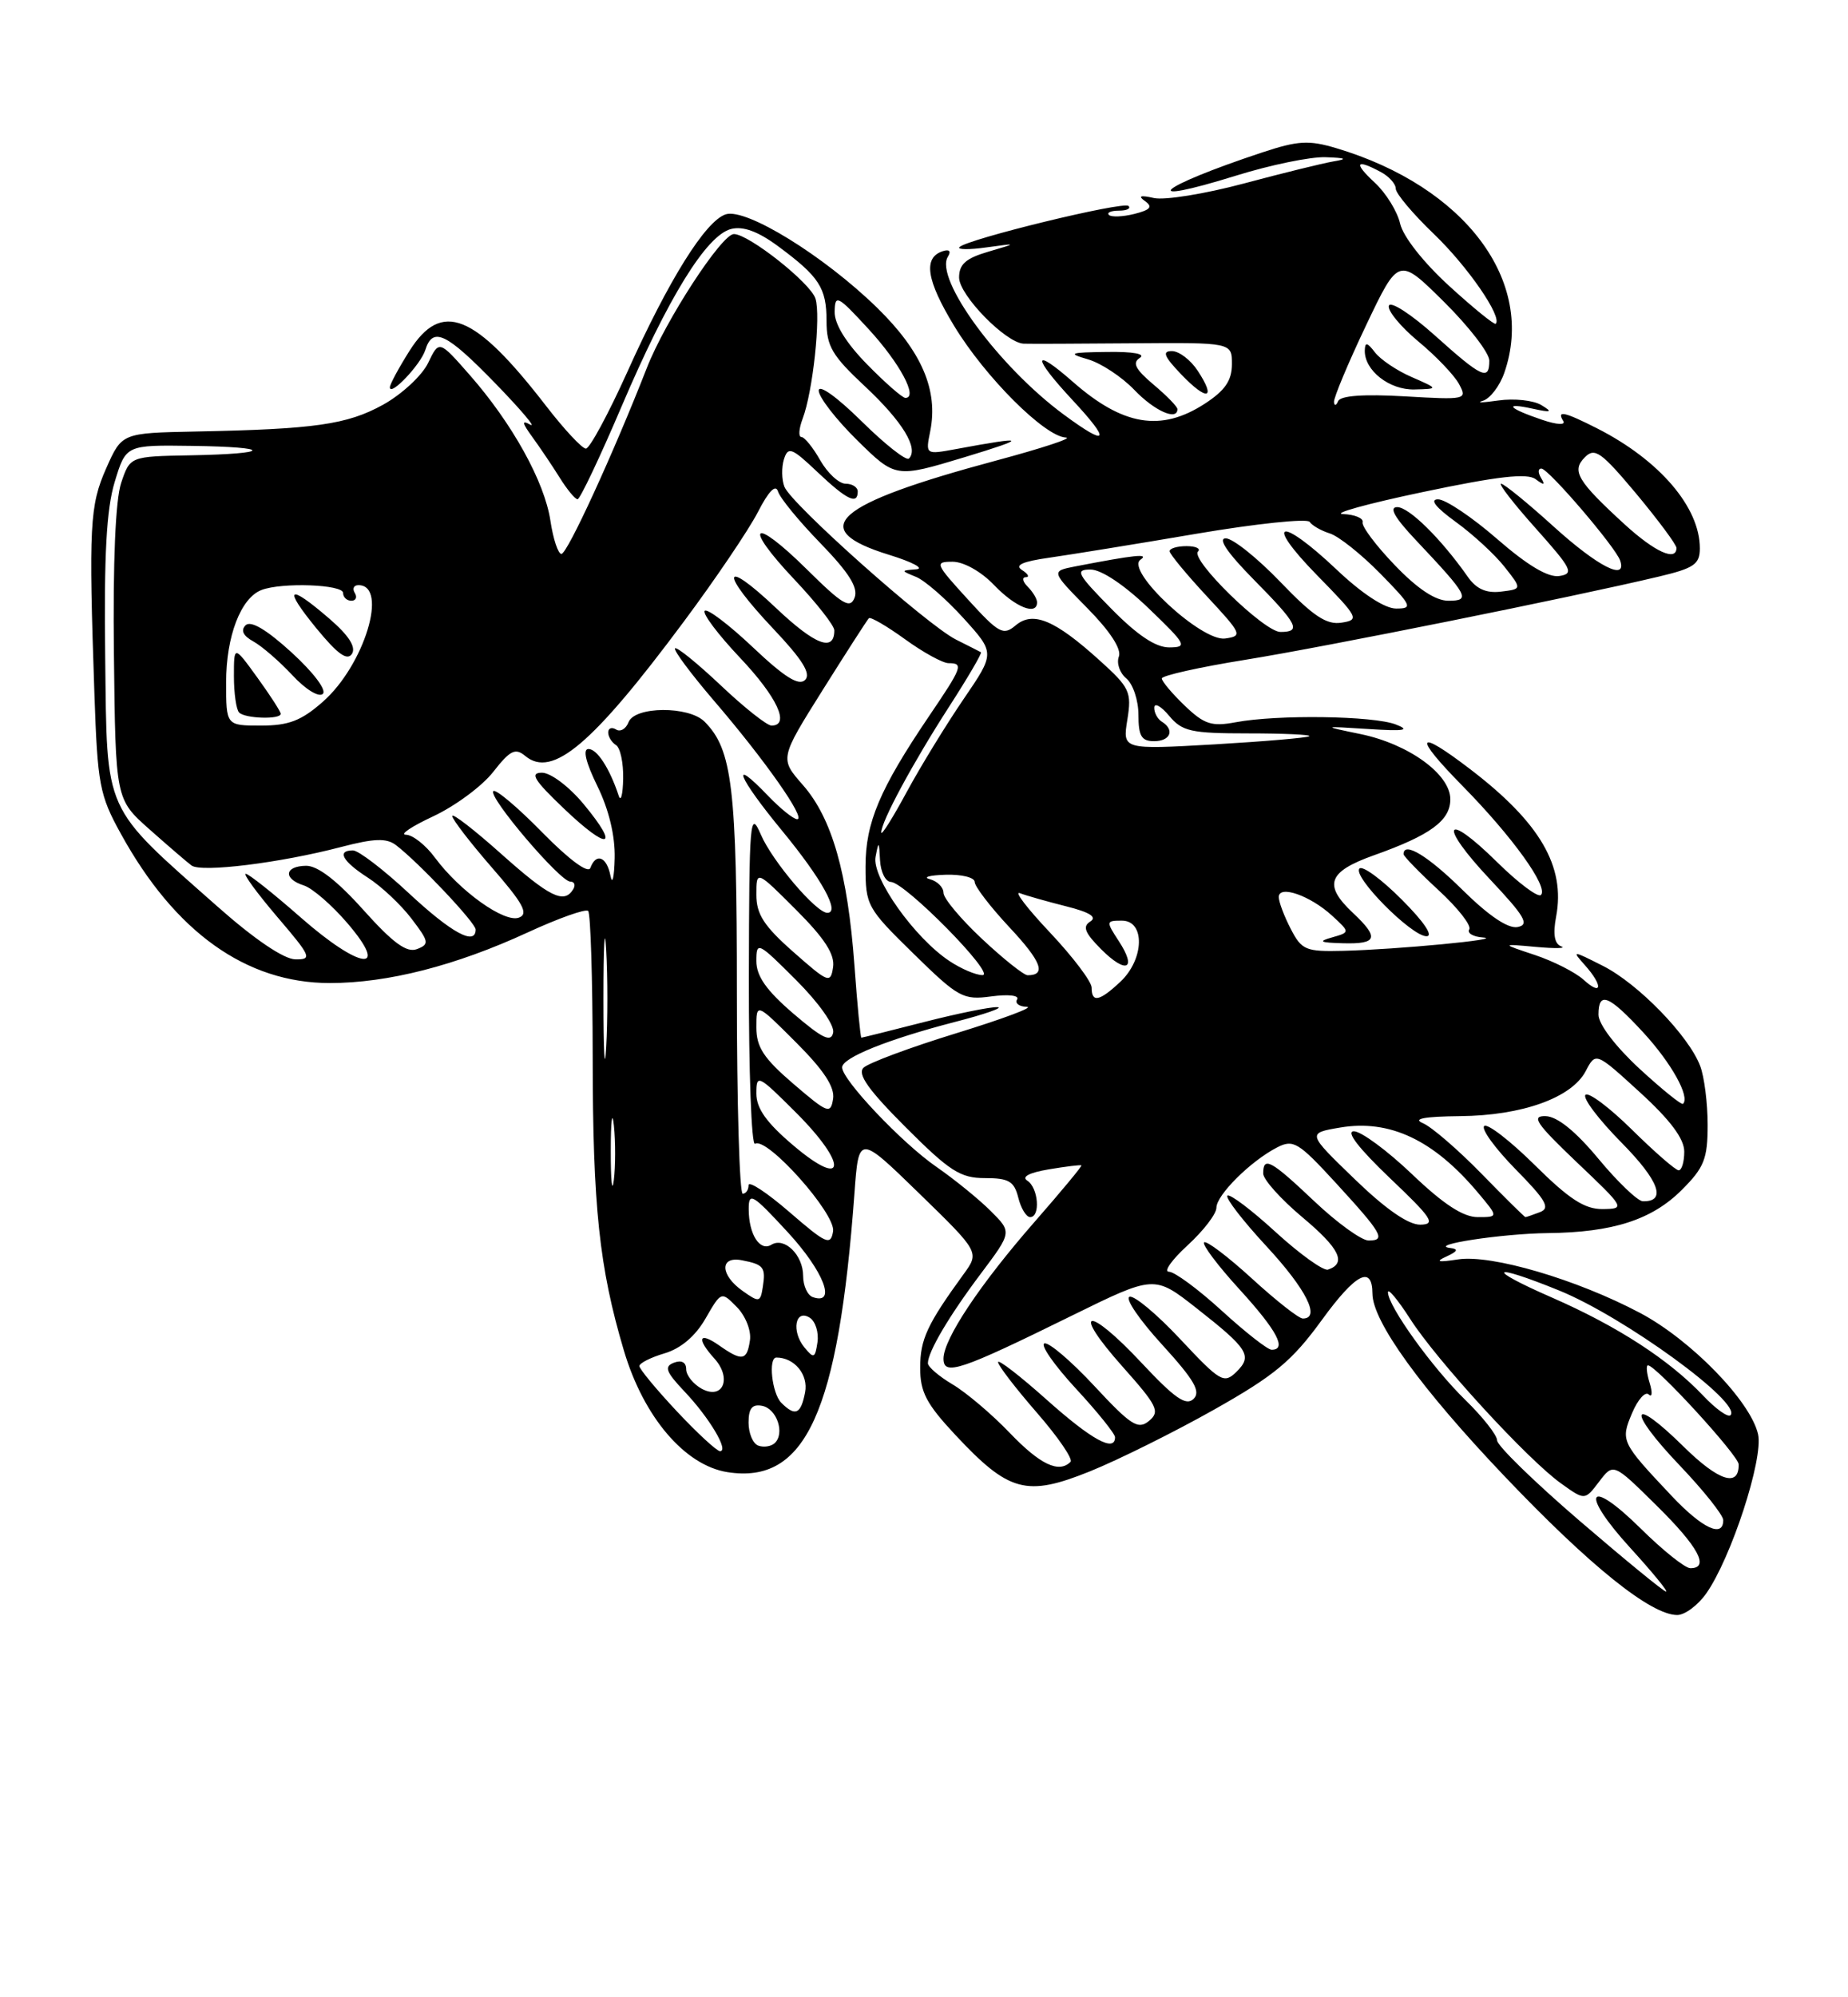 <?xml version="1.0" encoding="UTF-8" standalone="no"?>
<!DOCTYPE svg PUBLIC "-//W3C//DTD SVG 1.1//EN" "http://www.w3.org/Graphics/SVG/1.1/DTD/svg11.dtd" >
<svg xmlns="http://www.w3.org/2000/svg" xmlns:xlink="http://www.w3.org/1999/xlink" version="1.1" viewBox="0 0 237 256">
 <g >
 <path fill="currentColor"
d=" M 218.81 204.25 C 222.01 199.72 226.16 187.00 225.47 183.85 C 224.54 179.63 216.86 171.73 210.31 168.27 C 202.20 163.98 191.28 160.77 187.00 161.42 C 184.41 161.82 184.02 161.72 185.50 161.05 C 186.94 160.39 187.08 160.09 186.00 159.96 C 183.00 159.58 192.66 158.11 198.50 158.05 C 206.85 157.96 211.85 156.35 215.70 152.50 C 218.56 149.64 219.00 148.53 219.00 144.17 C 219.00 141.40 218.57 138.00 218.04 136.62 C 216.57 132.75 210.09 126.08 205.57 123.80 C 201.64 121.81 201.56 121.80 203.25 123.70 C 205.61 126.34 205.48 127.75 203.08 125.57 C 202.03 124.62 199.21 123.19 196.83 122.40 C 192.50 120.96 192.50 120.96 197.00 121.37 C 199.47 121.59 200.92 121.56 200.22 121.30 C 199.35 120.97 199.14 119.75 199.57 117.47 C 200.78 111.04 197.49 105.42 188.55 98.59 C 181.59 93.27 181.16 94.23 187.58 100.75 C 193.97 107.25 198.62 113.71 197.62 114.71 C 197.26 115.08 194.72 113.18 192.00 110.50 C 185.18 103.78 184.42 105.63 191.09 112.71 C 195.57 117.47 196.18 118.52 194.63 118.82 C 193.42 119.06 190.95 117.40 187.60 114.10 C 183.16 109.71 180.00 107.79 180.00 109.48 C 180.00 109.74 182.02 111.82 184.49 114.10 C 186.96 116.37 188.73 118.63 188.43 119.12 C 188.13 119.60 188.92 120.07 190.19 120.16 C 193.13 120.37 179.19 121.70 172.28 121.87 C 167.44 121.99 166.94 121.78 165.53 119.05 C 164.69 117.43 164.00 115.60 164.00 114.98 C 164.00 113.39 168.01 114.78 170.83 117.36 C 173.15 119.49 173.15 119.49 170.83 120.15 C 168.98 120.67 169.28 120.82 172.25 120.90 C 176.65 121.02 176.91 120.20 173.50 117.00 C 169.68 113.41 170.31 111.72 176.21 109.62 C 183.45 107.05 186.00 105.18 186.00 102.44 C 186.00 99.24 180.67 95.37 174.49 94.09 C 169.50 93.06 169.50 93.06 175.50 93.44 C 180.12 93.74 180.93 93.60 179.01 92.86 C 176.15 91.74 163.82 91.57 158.49 92.57 C 155.38 93.15 154.45 92.85 151.93 90.44 C 150.32 88.89 149.00 87.33 149.00 86.96 C 149.00 86.59 153.84 85.51 159.75 84.56 C 169.99 82.91 201.57 76.56 212.75 73.90 C 217.26 72.83 218.00 72.32 218.00 70.28 C 218.00 65.03 212.86 59.01 204.91 54.95 C 200.64 52.78 199.60 52.54 200.48 53.96 C 200.82 54.51 199.67 54.45 197.78 53.81 C 193.45 52.35 192.74 51.55 196.50 52.37 C 198.98 52.91 199.18 52.83 197.67 51.92 C 196.66 51.31 194.18 51.04 192.17 51.33 C 190.15 51.62 189.25 51.64 190.17 51.37 C 191.09 51.10 192.33 49.49 192.92 47.79 C 197.01 36.08 187.92 23.93 171.37 18.99 C 167.85 17.94 166.46 18.02 161.87 19.54 C 148.38 24.01 145.55 26.54 158.56 22.50 C 162.93 21.14 168.07 20.08 170.00 20.15 C 172.64 20.24 172.89 20.38 171.00 20.69 C 169.62 20.93 164.44 22.20 159.48 23.53 C 154.53 24.85 149.35 25.69 147.98 25.38 C 146.24 24.99 145.90 25.11 146.85 25.78 C 147.87 26.51 147.54 26.90 145.48 27.42 C 143.98 27.79 142.52 27.85 142.22 27.55 C 141.91 27.25 142.49 27.00 143.50 27.00 C 144.51 27.00 145.06 26.73 144.73 26.40 C 144.10 25.76 123.97 30.66 123.04 31.68 C 122.74 32.00 124.30 32.02 126.50 31.71 C 130.50 31.16 130.50 31.16 126.75 32.26 C 123.87 33.10 123.00 33.87 123.00 35.57 C 123.00 37.83 128.99 43.95 131.28 44.05 C 131.95 44.08 138.24 44.06 145.25 44.00 C 158.00 43.90 158.00 43.90 157.99 46.70 C 157.98 48.79 157.09 50.07 154.50 51.75 C 148.89 55.39 144.00 54.57 137.58 48.93 C 132.38 44.37 132.35 45.70 137.54 51.27 C 142.54 56.64 142.12 57.34 136.40 53.12 C 128.08 46.98 119.82 35.72 121.56 32.91 C 122.01 32.18 121.75 31.92 120.89 32.20 C 118.36 33.04 118.81 35.92 122.37 41.78 C 126.35 48.34 133.99 55.96 136.69 56.08 C 137.69 56.12 133.65 57.45 127.72 59.04 C 106.96 64.61 103.32 67.81 114.01 71.11 C 117.03 72.04 118.60 72.88 117.50 72.97 C 115.50 73.13 115.50 73.13 117.50 73.95 C 118.60 74.40 121.33 76.77 123.56 79.23 C 127.61 83.70 127.61 83.70 123.58 89.60 C 121.36 92.85 118.08 98.20 116.29 101.50 C 114.51 104.80 113.04 107.14 113.02 106.71 C 112.98 105.37 117.04 97.84 121.68 90.64 C 124.12 86.86 125.97 83.70 125.80 83.60 C 125.64 83.51 124.19 82.77 122.59 81.97 C 118.85 80.08 101.44 64.58 100.60 62.39 C 100.24 61.47 100.22 59.88 100.54 58.86 C 101.07 57.20 101.54 57.38 104.82 60.49 C 108.60 64.07 110.00 64.75 110.00 63.00 C 110.00 62.45 109.30 62.00 108.45 62.00 C 107.60 62.00 106.14 60.65 105.20 59.01 C 104.27 57.36 103.17 56.01 102.77 56.01 C 102.38 56.00 102.45 54.96 102.93 53.68 C 104.25 50.22 105.29 40.49 104.58 38.27 C 103.95 36.27 96.02 30.00 94.12 30.00 C 92.55 30.00 85.32 41.10 82.95 47.17 C 78.64 58.19 72.75 71.00 72.00 71.00 C 71.58 71.00 70.94 69.09 70.59 66.75 C 69.84 61.75 65.71 54.29 60.22 48.04 C 56.31 43.59 56.31 43.59 54.90 46.53 C 54.12 48.14 51.52 50.55 49.12 51.88 C 44.51 54.42 40.38 55.01 25.07 55.31 C 15.63 55.50 15.63 55.50 13.63 60.00 C 11.50 64.79 11.37 67.40 12.11 89.00 C 12.51 100.54 12.76 101.91 15.49 106.85 C 22.43 119.47 31.57 126.00 42.30 126.00 C 49.73 126.00 58.44 123.77 67.68 119.51 C 71.63 117.69 75.12 116.45 75.43 116.76 C 75.74 117.08 76.00 125.47 76.01 135.42 C 76.02 154.63 76.85 162.48 80.01 173.10 C 82.54 181.63 87.83 187.83 93.30 188.69 C 103.33 190.25 107.51 181.07 109.58 152.96 C 110.13 145.42 110.13 145.42 117.88 152.96 C 125.63 160.50 125.63 160.50 123.56 163.34 C 118.91 169.74 118.01 171.67 118.01 175.29 C 118.00 178.42 118.80 179.94 122.54 183.94 C 129.40 191.27 131.63 191.87 139.80 188.58 C 143.48 187.09 150.66 183.52 155.73 180.66 C 163.48 176.29 165.70 174.44 169.52 169.19 C 173.86 163.22 175.99 162.11 176.01 165.81 C 176.03 169.38 182.23 177.95 192.89 189.15 C 203.90 200.72 211.72 207.00 215.10 207.00 C 216.07 207.00 217.74 205.76 218.81 204.25 Z  M 179.77 115.30 C 177.19 112.71 174.75 110.92 174.35 111.32 C 173.38 112.29 181.01 120.00 182.94 120.00 C 183.87 120.00 182.62 118.15 179.77 115.30 Z  M 79.71 52.11 C 85.66 38.16 90.60 30.15 93.76 29.35 C 95.30 28.96 97.21 29.66 99.76 31.54 C 105.07 35.46 106.00 36.89 106.00 41.15 C 106.00 44.38 106.71 45.59 110.97 49.56 C 115.76 54.05 117.85 57.48 116.57 58.77 C 116.23 59.11 113.49 56.95 110.48 53.98 C 107.33 50.87 105.00 49.21 105.00 50.07 C 105.00 50.90 107.22 53.76 109.92 56.42 C 114.85 61.27 114.85 61.27 123.67 58.61 C 131.99 56.09 131.75 55.86 122.60 57.56 C 118.69 58.28 118.69 58.28 119.30 55.26 C 120.35 50.01 118.20 45.02 112.48 39.44 C 105.69 32.81 95.69 26.64 93.08 27.47 C 90.49 28.30 85.77 35.84 80.43 47.72 C 78.00 53.10 75.62 57.50 75.14 57.50 C 74.65 57.50 72.34 55.02 70.01 52.00 C 60.85 40.15 56.63 38.46 52.51 44.98 C 51.13 47.17 50.00 49.26 50.00 49.64 C 50.00 50.89 53.94 46.75 54.54 44.87 C 55.50 41.83 57.22 42.65 63.53 49.14 C 66.81 52.52 68.83 54.90 68.00 54.43 C 66.87 53.80 66.95 54.20 68.29 56.04 C 69.27 57.39 70.85 59.73 71.79 61.24 C 72.73 62.75 73.76 63.99 74.07 63.99 C 74.38 64.00 76.92 58.65 79.71 52.11 Z  M 151.00 52.44 C 151.00 52.12 149.62 50.71 147.93 49.29 C 145.61 47.33 145.18 46.50 146.18 45.87 C 146.97 45.36 145.31 45.06 142.00 45.11 C 137.13 45.17 136.85 45.28 139.54 46.06 C 141.21 46.55 143.88 48.31 145.47 49.97 C 148.05 52.67 151.00 53.98 151.00 52.44 Z  M 153.61 47.53 C 152.70 46.14 151.21 45.00 150.29 45.00 C 149.01 45.00 149.28 45.68 151.49 47.99 C 154.82 51.46 156.02 51.20 153.61 47.53 Z  M 202.57 194.92 C 196.75 189.92 192.00 185.29 192.00 184.62 C 192.00 183.95 190.17 181.63 187.94 179.45 C 183.70 175.33 178.00 167.40 178.00 165.63 C 178.00 165.07 179.28 166.61 180.85 169.05 C 184.25 174.37 195.95 187.12 200.22 190.15 C 203.25 192.32 203.25 192.32 205.08 189.91 C 206.91 187.50 206.91 187.50 212.45 192.97 C 217.82 198.26 219.30 201.00 216.78 201.00 C 216.11 201.00 213.24 198.71 210.40 195.90 C 203.60 189.19 202.54 191.24 209.09 198.41 C 211.90 201.49 213.96 204.00 213.67 204.00 C 213.37 204.00 208.38 199.91 202.57 194.92 Z  M 214.40 191.75 C 207.89 184.85 207.81 184.68 209.31 181.12 C 210.04 179.39 211.00 178.31 211.44 178.73 C 211.89 179.16 211.94 178.49 211.56 177.25 C 211.18 176.01 211.08 175.00 211.35 175.00 C 212.37 175.00 222.96 186.56 222.98 187.69 C 223.03 190.68 220.41 189.84 215.93 185.43 C 209.05 178.65 208.58 180.66 215.38 187.79 C 218.47 191.03 221.00 194.20 221.00 194.84 C 221.00 197.16 218.33 195.91 214.40 191.75 Z  M 129.49 183.65 C 127.20 181.26 123.90 178.47 122.16 177.44 C 120.42 176.41 119.00 175.19 119.00 174.73 C 119.00 173.26 121.73 168.64 125.81 163.22 C 129.78 157.93 129.78 157.93 127.06 155.22 C 125.56 153.72 122.42 151.17 120.08 149.55 C 115.67 146.50 108.00 138.41 108.00 136.81 C 108.00 135.57 113.85 133.22 122.41 131.00 C 126.31 130.00 128.78 129.13 127.91 129.09 C 127.04 129.04 122.80 129.90 118.50 131.00 C 114.20 132.10 110.59 133.00 110.47 133.00 C 110.35 133.00 109.95 128.84 109.58 123.75 C 108.71 111.89 106.70 104.87 102.97 100.62 C 99.99 97.23 99.99 97.23 105.52 88.42 C 108.56 83.58 111.22 79.45 111.43 79.24 C 111.64 79.03 113.72 80.24 116.06 81.93 C 118.39 83.62 120.91 85.00 121.65 85.00 C 123.60 85.00 123.42 85.50 119.14 91.80 C 112.82 101.14 111.00 105.44 111.00 111.06 C 111.00 116.05 111.19 116.40 117.14 122.22 C 122.92 127.88 123.51 128.20 127.14 127.71 C 129.32 127.42 130.76 127.58 130.44 128.10 C 130.13 128.59 130.70 129.02 131.69 129.05 C 132.69 129.07 128.63 130.59 122.68 132.42 C 116.72 134.25 111.35 136.25 110.74 136.86 C 109.93 137.67 111.38 139.71 116.15 144.48 C 121.79 150.12 123.16 151.00 126.31 151.00 C 129.37 151.00 130.06 151.40 130.59 153.50 C 130.93 154.88 131.62 156.00 132.11 156.00 C 133.46 156.00 133.17 152.23 131.75 151.33 C 130.97 150.84 131.99 150.30 134.50 149.88 C 136.70 149.51 138.58 149.28 138.69 149.37 C 138.79 149.46 136.12 152.68 132.76 156.52 C 125.70 164.58 121.00 171.63 121.00 174.14 C 121.00 176.40 123.14 175.68 137.44 168.64 C 148.04 163.43 148.04 163.43 153.42 167.65 C 160.11 172.90 160.66 173.78 158.55 175.85 C 156.97 177.39 156.49 177.11 151.40 171.68 C 148.40 168.47 145.46 166.01 144.86 166.21 C 144.25 166.42 146.13 169.17 149.03 172.34 C 153.16 176.87 154.03 178.36 153.07 179.30 C 152.11 180.24 150.66 179.23 146.40 174.68 C 139.44 167.24 137.27 167.66 143.95 175.15 C 148.44 180.19 148.80 180.92 147.36 182.12 C 145.96 183.28 145.05 182.71 140.35 177.65 C 137.38 174.46 134.50 172.00 133.94 172.19 C 133.39 172.37 135.20 174.97 137.97 177.97 C 140.74 180.96 143.00 183.77 143.00 184.21 C 143.00 186.19 140.01 184.56 134.25 179.42 C 130.81 176.35 128.00 174.18 128.00 174.59 C 128.00 175.01 130.23 177.91 132.96 181.05 C 135.69 184.18 137.64 187.03 137.29 187.37 C 135.80 188.87 133.38 187.71 129.49 183.65 Z  M 86.80 180.89 C 84.16 178.07 82.00 175.47 82.00 175.09 C 82.00 174.72 83.46 173.98 85.23 173.46 C 87.32 172.84 89.19 171.25 90.48 169.00 C 92.50 165.50 92.50 165.50 94.50 167.53 C 95.61 168.66 96.36 170.55 96.18 171.78 C 95.80 174.41 95.18 174.52 92.22 172.44 C 89.62 170.62 89.29 171.56 91.62 174.13 C 93.89 176.64 92.73 179.46 90.01 178.01 C 88.91 177.41 88.00 176.28 88.00 175.50 C 88.00 174.61 87.41 174.29 86.43 174.66 C 85.14 175.16 85.39 175.82 87.81 178.38 C 91.00 181.75 93.52 186.00 92.34 186.00 C 91.93 186.00 89.44 183.70 86.80 180.89 Z  M 97.25 185.29 C 96.56 185.04 96.00 183.71 96.00 182.34 C 96.00 180.52 96.46 179.94 97.74 180.19 C 99.63 180.55 100.70 183.74 99.34 184.98 C 98.88 185.40 97.94 185.54 97.25 185.29 Z  M 218.43 178.89 C 214.05 174.27 207.44 169.99 199.03 166.31 C 190.37 162.53 191.10 161.81 199.94 165.40 C 208.27 168.78 223.45 179.82 221.93 181.39 C 221.61 181.71 220.04 180.59 218.43 178.89 Z  M 100.20 179.80 C 99.00 178.60 98.50 174.00 99.57 174.00 C 101.88 174.00 103.69 176.19 103.25 178.46 C 102.71 181.27 101.99 181.59 100.20 179.80 Z  M 103.17 172.71 C 101.47 170.65 101.98 167.73 103.84 168.89 C 104.57 169.35 105.02 170.76 104.84 172.03 C 104.53 174.10 104.37 174.17 103.17 172.71 Z  M 156.69 168.00 C 153.68 165.25 150.63 163.00 149.91 163.00 C 149.20 163.00 150.27 161.48 152.30 159.62 C 154.34 157.75 156.00 155.59 156.00 154.80 C 156.00 153.18 160.38 148.82 163.78 147.07 C 165.86 146.00 166.51 146.39 171.28 151.58 C 177.28 158.12 177.79 159.00 175.52 159.00 C 174.62 159.00 171.50 156.75 168.59 154.00 C 162.98 148.69 162.00 148.16 162.00 150.41 C 162.00 151.18 164.27 153.71 167.04 156.03 C 171.81 160.02 172.73 161.92 170.31 162.73 C 169.73 162.92 166.70 160.75 163.59 157.91 C 160.48 155.06 157.70 152.97 157.41 153.25 C 157.13 153.54 159.39 156.47 162.45 159.77 C 167.53 165.26 169.41 169.00 167.08 169.00 C 166.57 169.00 163.63 166.69 160.55 163.87 C 157.46 161.05 154.70 158.96 154.42 159.24 C 154.15 159.52 156.19 162.23 158.96 165.26 C 163.77 170.53 165.09 173.00 163.08 173.00 C 162.57 173.00 159.70 170.75 156.69 168.00 Z  M 95.25 165.47 C 92.34 163.42 92.27 160.97 95.14 161.53 C 97.94 162.07 98.22 162.43 97.83 164.94 C 97.52 166.93 97.37 166.97 95.25 165.47 Z  M 104.25 166.26 C 103.56 166.03 103.00 164.80 103.00 163.54 C 103.00 160.86 100.60 158.51 98.93 159.54 C 97.46 160.45 96.03 158.23 96.02 155.00 C 96.01 152.73 96.47 153.00 101.05 157.96 C 105.65 162.96 107.33 167.31 104.25 166.26 Z  M 101.25 155.36 C 98.36 152.86 96.00 151.31 96.00 151.91 C 96.00 152.51 95.66 153.00 95.25 153.00 C 94.84 153.00 94.50 141.41 94.50 127.25 C 94.50 100.93 93.92 96.06 90.35 92.49 C 88.32 90.47 81.40 90.52 80.61 92.56 C 80.28 93.42 79.56 93.85 79.01 93.50 C 78.45 93.16 78.00 93.33 78.00 93.88 C 78.00 94.43 78.45 95.16 79.00 95.50 C 79.55 95.84 79.96 97.78 79.92 99.81 C 79.88 101.84 79.62 102.83 79.35 102.00 C 78.19 98.49 76.58 96.00 75.47 96.00 C 74.71 96.00 75.12 97.71 76.61 100.75 C 78.09 103.77 78.90 107.14 78.83 110.00 C 78.77 112.47 78.53 113.49 78.29 112.25 C 77.82 109.80 76.44 109.26 75.71 111.25 C 75.43 112.00 72.98 110.19 69.53 106.68 C 66.39 103.47 63.57 101.10 63.27 101.40 C 62.56 102.11 71.83 113.00 73.14 113.00 C 73.68 113.00 73.84 113.45 73.50 114.00 C 72.33 115.89 70.48 114.98 64.25 109.42 C 60.81 106.35 58.00 104.18 58.00 104.59 C 58.00 105.01 60.28 107.97 63.07 111.18 C 67.11 115.81 67.82 117.13 66.56 117.61 C 64.71 118.33 58.97 114.23 55.79 109.94 C 54.60 108.32 52.92 107.00 52.06 106.99 C 51.20 106.98 52.79 105.92 55.58 104.62 C 58.37 103.31 61.83 100.76 63.25 98.94 C 65.43 96.15 66.09 95.83 67.37 96.90 C 70.84 99.77 75.97 95.43 87.67 79.71 C 91.76 74.22 96.05 67.87 97.21 65.61 C 98.58 62.94 99.48 62.02 99.78 63.00 C 100.03 63.83 102.49 66.83 105.26 69.67 C 108.88 73.41 110.09 75.33 109.60 76.60 C 109.03 78.08 108.06 77.51 103.49 72.99 C 96.50 66.08 95.16 67.17 101.89 74.29 C 104.70 77.26 107.00 80.19 107.00 80.79 C 107.00 83.62 104.54 82.68 99.50 77.91 C 92.54 71.33 92.29 73.31 99.17 80.59 C 102.93 84.56 104.04 86.36 103.25 87.15 C 102.45 87.95 100.62 86.81 96.56 82.97 C 93.49 80.07 90.71 77.96 90.38 78.29 C 90.05 78.62 92.08 81.32 94.89 84.29 C 99.68 89.35 101.37 93.00 98.94 93.00 C 98.36 93.00 95.43 90.68 92.43 87.84 C 89.43 85.01 86.79 82.87 86.57 83.10 C 86.34 83.32 88.60 86.35 91.57 89.82 C 98.09 97.40 103.42 105.00 102.24 105.00 C 101.76 105.00 100.09 103.65 98.51 102.01 C 93.49 96.77 94.63 99.60 100.32 106.50 C 105.41 112.68 107.79 117.00 106.10 117.00 C 104.68 117.00 99.07 110.41 97.59 107.00 C 96.18 103.73 96.08 104.94 96.04 125.31 C 96.02 137.30 96.37 146.89 96.83 146.60 C 98.36 145.66 107.20 155.57 106.84 157.82 C 106.53 159.69 105.98 159.45 101.25 155.36 Z  M 74.86 103.08 C 72.98 100.81 70.62 99.04 69.50 99.04 C 67.91 99.05 68.48 99.98 72.31 103.63 C 78.04 109.10 79.58 108.77 74.86 103.08 Z  M 173.72 151.12 C 167.63 145.24 167.63 145.24 171.87 144.52 C 178.22 143.45 183.85 146.10 189.52 152.84 C 192.18 156.00 192.18 156.00 189.51 156.00 C 187.65 156.00 185.12 154.35 181.09 150.50 C 177.91 147.47 174.56 145.00 173.63 145.00 C 172.56 145.00 174.25 147.18 178.22 150.97 C 183.67 156.15 184.19 156.93 182.15 156.97 C 180.61 156.99 177.70 154.97 173.72 151.12 Z  M 189.97 150.41 C 186.96 147.33 183.60 144.44 182.50 143.97 C 181.13 143.39 182.61 143.11 187.23 143.06 C 195.21 142.99 201.56 140.71 203.36 137.29 C 204.65 134.83 204.65 134.83 210.32 140.01 C 214.21 143.56 216.00 145.96 216.00 147.60 C 216.00 148.92 215.68 150.00 215.28 150.00 C 214.89 150.00 212.20 147.66 209.31 144.81 C 206.41 141.95 203.73 139.94 203.33 140.33 C 202.94 140.73 205.01 143.47 207.93 146.43 C 212.79 151.35 213.77 154.04 210.69 153.97 C 210.04 153.96 207.47 151.51 205.00 148.53 C 202.05 144.98 199.72 143.10 198.22 143.06 C 196.33 143.01 196.99 143.99 202.22 148.97 C 208.42 154.86 208.46 154.93 205.53 154.97 C 203.23 154.99 201.25 153.71 196.81 149.31 C 193.64 146.18 190.73 143.94 190.34 144.33 C 189.94 144.72 191.77 147.22 194.39 149.89 C 198.28 153.84 198.85 154.84 197.50 155.36 C 196.58 155.71 195.75 156.00 195.63 156.00 C 195.52 156.00 192.97 153.48 189.97 150.41 Z  M 78.33 147.50 C 78.33 143.65 78.51 142.20 78.73 144.27 C 78.95 146.35 78.94 149.50 78.72 151.27 C 78.50 153.05 78.32 151.35 78.33 147.50 Z  M 101.75 146.82 C 98.30 143.90 97.00 142.07 97.00 140.16 C 97.00 137.63 97.21 137.74 102.10 142.62 C 108.78 149.30 108.50 152.54 101.75 146.82 Z  M 101.75 138.92 C 97.94 135.65 97.00 134.22 97.00 131.68 C 97.00 128.52 97.00 128.52 102.09 133.61 C 105.66 137.18 107.08 139.34 106.84 140.85 C 106.52 142.84 106.16 142.70 101.75 138.92 Z  M 210.25 136.97 C 207.18 134.13 205.00 131.27 205.00 130.06 C 205.00 127.00 206.30 127.52 210.76 132.35 C 214.35 136.25 216.77 140.59 215.84 141.48 C 215.65 141.66 213.14 139.63 210.25 136.97 Z  M 77.39 128.00 C 77.39 121.12 77.55 118.31 77.74 121.75 C 77.94 125.19 77.94 130.81 77.74 134.25 C 77.55 137.69 77.39 134.88 77.39 128.00 Z  M 101.75 129.92 C 98.29 126.95 97.00 125.12 97.00 123.18 C 97.00 120.62 97.19 120.71 102.10 125.62 C 105.04 128.56 107.05 131.42 106.85 132.36 C 106.58 133.64 105.48 133.11 101.75 129.92 Z  M 140.00 126.59 C 140.00 125.82 137.60 122.65 134.68 119.55 C 131.75 116.45 130.00 114.17 130.80 114.48 C 131.60 114.79 134.26 115.54 136.71 116.16 C 139.75 116.92 140.74 117.54 139.83 118.11 C 138.80 118.75 139.11 119.55 141.22 121.67 C 144.46 124.91 145.86 124.24 143.46 120.59 C 141.83 118.09 141.84 118.00 143.88 118.00 C 146.88 118.00 146.76 122.94 143.69 125.83 C 141.00 128.35 140.00 128.56 140.00 126.59 Z  M 101.75 122.02 C 97.97 118.69 97.00 117.18 97.00 114.68 C 97.00 111.52 97.00 111.52 102.09 116.61 C 105.77 120.29 107.08 122.33 106.84 123.96 C 106.52 126.09 106.25 125.99 101.75 122.02 Z  M 121.78 123.19 C 117.29 120.23 111.78 112.47 112.29 109.82 C 112.68 107.74 112.74 107.79 112.86 110.25 C 112.94 111.76 113.56 113.02 114.25 113.04 C 116.08 113.09 127.78 124.98 126.00 124.98 C 125.17 124.99 123.27 124.18 121.78 123.19 Z  M 125.96 120.36 C 123.23 117.81 121.00 115.15 121.00 114.44 C 121.00 113.73 120.21 112.94 119.25 112.69 C 118.29 112.44 119.19 112.18 121.25 112.12 C 123.31 112.05 125.00 112.47 125.00 113.04 C 125.00 113.62 127.02 116.25 129.49 118.89 C 133.56 123.24 134.23 125.00 131.79 125.00 C 131.31 125.00 128.68 122.91 125.96 120.36 Z  M 27.91 116.21 C 13.09 103.10 13.74 104.54 13.49 84.20 C 13.33 71.14 13.65 65.26 14.71 61.77 C 16.15 57.03 16.15 57.03 24.61 57.15 C 35.07 57.29 34.91 58.17 24.40 58.36 C 16.68 58.50 16.68 58.50 15.54 61.89 C 14.81 64.05 14.47 72.03 14.61 83.86 C 14.82 102.44 14.82 102.44 19.16 106.29 C 21.55 108.41 23.98 110.50 24.56 110.93 C 25.80 111.86 35.92 110.61 43.75 108.56 C 48.00 107.45 49.57 107.40 50.78 108.32 C 53.69 110.54 61.00 118.28 61.00 119.14 C 61.00 121.26 57.91 119.58 52.45 114.50 C 49.20 111.47 45.97 109.00 45.27 109.00 C 43.15 109.00 43.91 110.39 47.19 112.50 C 48.90 113.60 51.42 115.96 52.77 117.74 C 55.03 120.70 55.09 121.03 53.47 121.65 C 52.16 122.15 50.41 120.88 46.60 116.63 C 43.22 112.86 40.74 110.95 39.25 110.97 C 36.47 111.01 36.29 112.64 38.97 113.49 C 40.06 113.84 42.56 116.00 44.54 118.31 C 50.09 124.78 46.22 124.31 38.55 117.58 C 35.05 114.51 31.89 112.00 31.52 112.00 C 31.15 112.00 32.96 114.47 35.54 117.50 C 39.91 122.61 40.08 123.00 37.87 122.96 C 36.40 122.94 32.62 120.38 27.91 116.21 Z  M 144.58 92.24 C 145.15 88.69 144.89 88.13 141.04 84.66 C 135.28 79.45 132.48 78.28 130.25 80.16 C 128.66 81.50 128.10 81.19 124.11 76.81 C 119.93 72.23 119.83 72.00 122.17 72.00 C 123.59 72.00 125.84 73.26 127.50 75.00 C 130.22 77.84 133.00 78.95 133.00 77.20 C 133.00 76.76 132.46 75.86 131.80 75.20 C 131.14 74.54 131.03 73.99 131.55 73.98 C 132.07 73.98 131.86 73.57 131.08 73.07 C 130.08 72.44 131.11 71.97 134.58 71.48 C 137.29 71.09 145.78 69.72 153.46 68.41 C 161.13 67.11 167.66 66.43 167.96 66.89 C 168.26 67.35 169.42 68.02 170.54 68.37 C 171.67 68.72 174.57 71.03 177.00 73.50 C 181.07 77.65 181.23 78.00 179.05 78.00 C 177.59 78.00 174.68 76.10 171.41 73.00 C 164.10 66.09 162.02 66.69 168.90 73.72 C 174.23 79.16 174.38 79.45 172.04 79.81 C 170.12 80.11 168.42 78.98 164.21 74.60 C 161.25 71.52 158.10 69.00 157.20 69.00 C 156.14 69.00 157.41 70.86 160.78 74.28 C 166.44 80.01 166.95 81.00 164.21 81.00 C 162.13 81.00 152.62 71.72 153.64 70.69 C 154.02 70.31 153.36 70.00 152.17 70.00 C 150.97 70.00 150.00 70.29 150.00 70.65 C 150.00 71.00 152.14 73.59 154.75 76.40 C 159.28 81.27 159.39 81.52 157.12 81.84 C 154.09 82.26 144.27 73.13 146.26 71.74 C 147.44 70.92 145.60 71.11 137.89 72.60 C 134.78 73.21 134.78 73.21 139.43 77.93 C 142.37 80.91 143.86 83.20 143.49 84.16 C 143.17 85.00 143.60 86.26 144.45 86.96 C 145.30 87.67 146.00 89.76 146.00 91.62 C 146.00 94.33 146.39 95.00 148.00 95.00 C 150.11 95.00 150.69 93.55 149.00 92.50 C 148.45 92.16 148.01 91.35 148.03 90.69 C 148.05 90.04 148.91 90.51 149.94 91.75 C 151.61 93.75 152.74 94.00 160.08 94.00 C 164.62 94.00 168.15 94.16 167.92 94.36 C 167.69 94.56 162.20 95.03 155.73 95.41 C 143.96 96.08 143.96 96.08 144.58 92.24 Z  M 29.00 87.45 C 29.00 81.55 30.88 76.64 33.54 75.62 C 36.15 74.62 44.00 74.91 44.00 76.00 C 44.00 76.55 44.48 77.00 45.06 77.00 C 45.64 77.00 45.84 76.55 45.50 76.00 C 45.16 75.45 45.37 75.00 45.97 75.00 C 49.86 75.00 46.72 85.28 41.40 89.95 C 38.64 92.38 37.02 93.00 33.47 93.00 C 29.00 93.00 29.00 93.00 29.00 87.45 Z  M 36.00 91.49 C 36.00 91.21 34.65 89.12 33.00 86.84 C 30.00 82.70 30.00 82.70 30.00 86.68 C 30.00 88.87 30.30 90.97 30.67 91.33 C 31.44 92.11 36.00 92.24 36.00 91.49 Z  M 37.40 83.63 C 34.18 80.69 32.16 79.50 31.50 80.14 C 30.84 80.79 31.18 81.50 32.50 82.22 C 33.60 82.83 35.85 84.78 37.50 86.55 C 39.19 88.37 40.89 89.41 41.40 88.94 C 41.92 88.46 40.20 86.19 37.40 83.63 Z  M 42.23 79.29 C 36.93 74.72 36.25 75.25 40.59 80.55 C 43.30 83.85 44.54 84.74 45.14 83.80 C 45.68 82.93 44.73 81.44 42.23 79.29 Z  M 142.50 78.00 C 138.13 73.56 137.83 73.00 139.86 73.00 C 141.24 73.00 144.19 74.97 147.32 77.98 C 152.16 82.63 152.33 82.96 149.96 82.98 C 148.22 82.99 145.87 81.43 142.50 78.00 Z  M 178.88 72.44 C 176.47 69.94 174.61 67.46 174.75 66.94 C 174.89 66.43 173.76 65.95 172.25 65.89 C 170.74 65.84 175.35 64.56 182.50 63.06 C 192.10 61.04 195.88 60.61 196.94 61.42 C 198.03 62.23 198.20 62.19 197.63 61.25 C 197.22 60.56 197.25 60.03 197.69 60.06 C 198.64 60.13 207.22 70.16 207.78 71.85 C 208.68 74.54 204.92 72.62 199.26 67.50 C 195.92 64.47 192.88 62.00 192.51 62.00 C 192.14 62.00 194.15 64.59 196.98 67.75 C 201.60 72.93 201.90 73.53 199.98 73.83 C 198.55 74.05 195.91 72.48 192.00 69.08 C 188.79 66.29 185.38 64.00 184.43 64.00 C 183.31 64.00 184.11 65.02 186.69 66.89 C 188.89 68.48 191.70 71.07 192.94 72.64 C 195.20 75.50 195.20 75.50 192.50 75.83 C 190.60 76.06 189.33 75.49 188.24 73.93 C 184.83 69.07 180.71 65.00 179.19 65.00 C 178.09 65.00 178.86 66.35 181.60 69.25 C 188.31 76.36 188.66 77.00 185.75 77.00 C 184.09 77.00 181.78 75.47 178.88 72.44 Z  M 208.40 67.25 C 202.27 61.64 201.51 60.35 203.26 58.60 C 204.53 57.33 205.35 57.92 209.86 63.30 C 212.68 66.69 215.00 69.81 215.00 70.23 C 215.00 72.00 212.24 70.75 208.40 67.25 Z  M 171.08 51.52 C 171.04 50.97 172.88 46.57 175.18 41.73 C 179.37 32.93 179.37 32.93 185.18 38.68 C 188.38 41.85 191.00 45.24 191.00 46.22 C 191.00 48.85 190.06 48.42 184.00 42.98 C 180.97 40.27 178.33 38.56 178.12 39.18 C 177.91 39.79 179.60 41.85 181.88 43.75 C 184.17 45.64 186.52 48.11 187.12 49.23 C 188.19 51.22 188.02 51.26 180.13 50.80 C 174.86 50.50 171.90 50.71 171.61 51.42 C 171.36 52.01 171.12 52.06 171.08 51.52 Z  M 181.05 48.33 C 179.15 47.51 177.03 46.08 176.33 45.16 C 175.34 43.87 175.06 43.81 175.03 44.92 C 174.97 47.48 178.19 50.00 181.40 49.92 C 184.50 49.84 184.50 49.84 181.05 48.33 Z  M 185.85 36.65 C 182.56 33.65 179.94 30.32 179.56 28.66 C 179.21 27.11 177.75 24.74 176.31 23.41 C 173.56 20.86 173.86 20.32 177.07 22.04 C 178.13 22.60 179.00 23.57 179.00 24.18 C 179.00 24.80 181.20 27.41 183.89 29.99 C 188.23 34.15 192.71 40.65 191.82 41.50 C 191.65 41.67 188.96 39.49 185.85 36.65 Z  M 111.21 46.71 C 108.51 43.96 107.01 41.54 107.04 39.96 C 107.08 37.68 107.40 37.84 111.41 42.20 C 115.40 46.54 117.79 51.00 116.11 51.00 C 115.73 51.00 113.52 49.07 111.21 46.71 Z "/>
</g>
</svg>